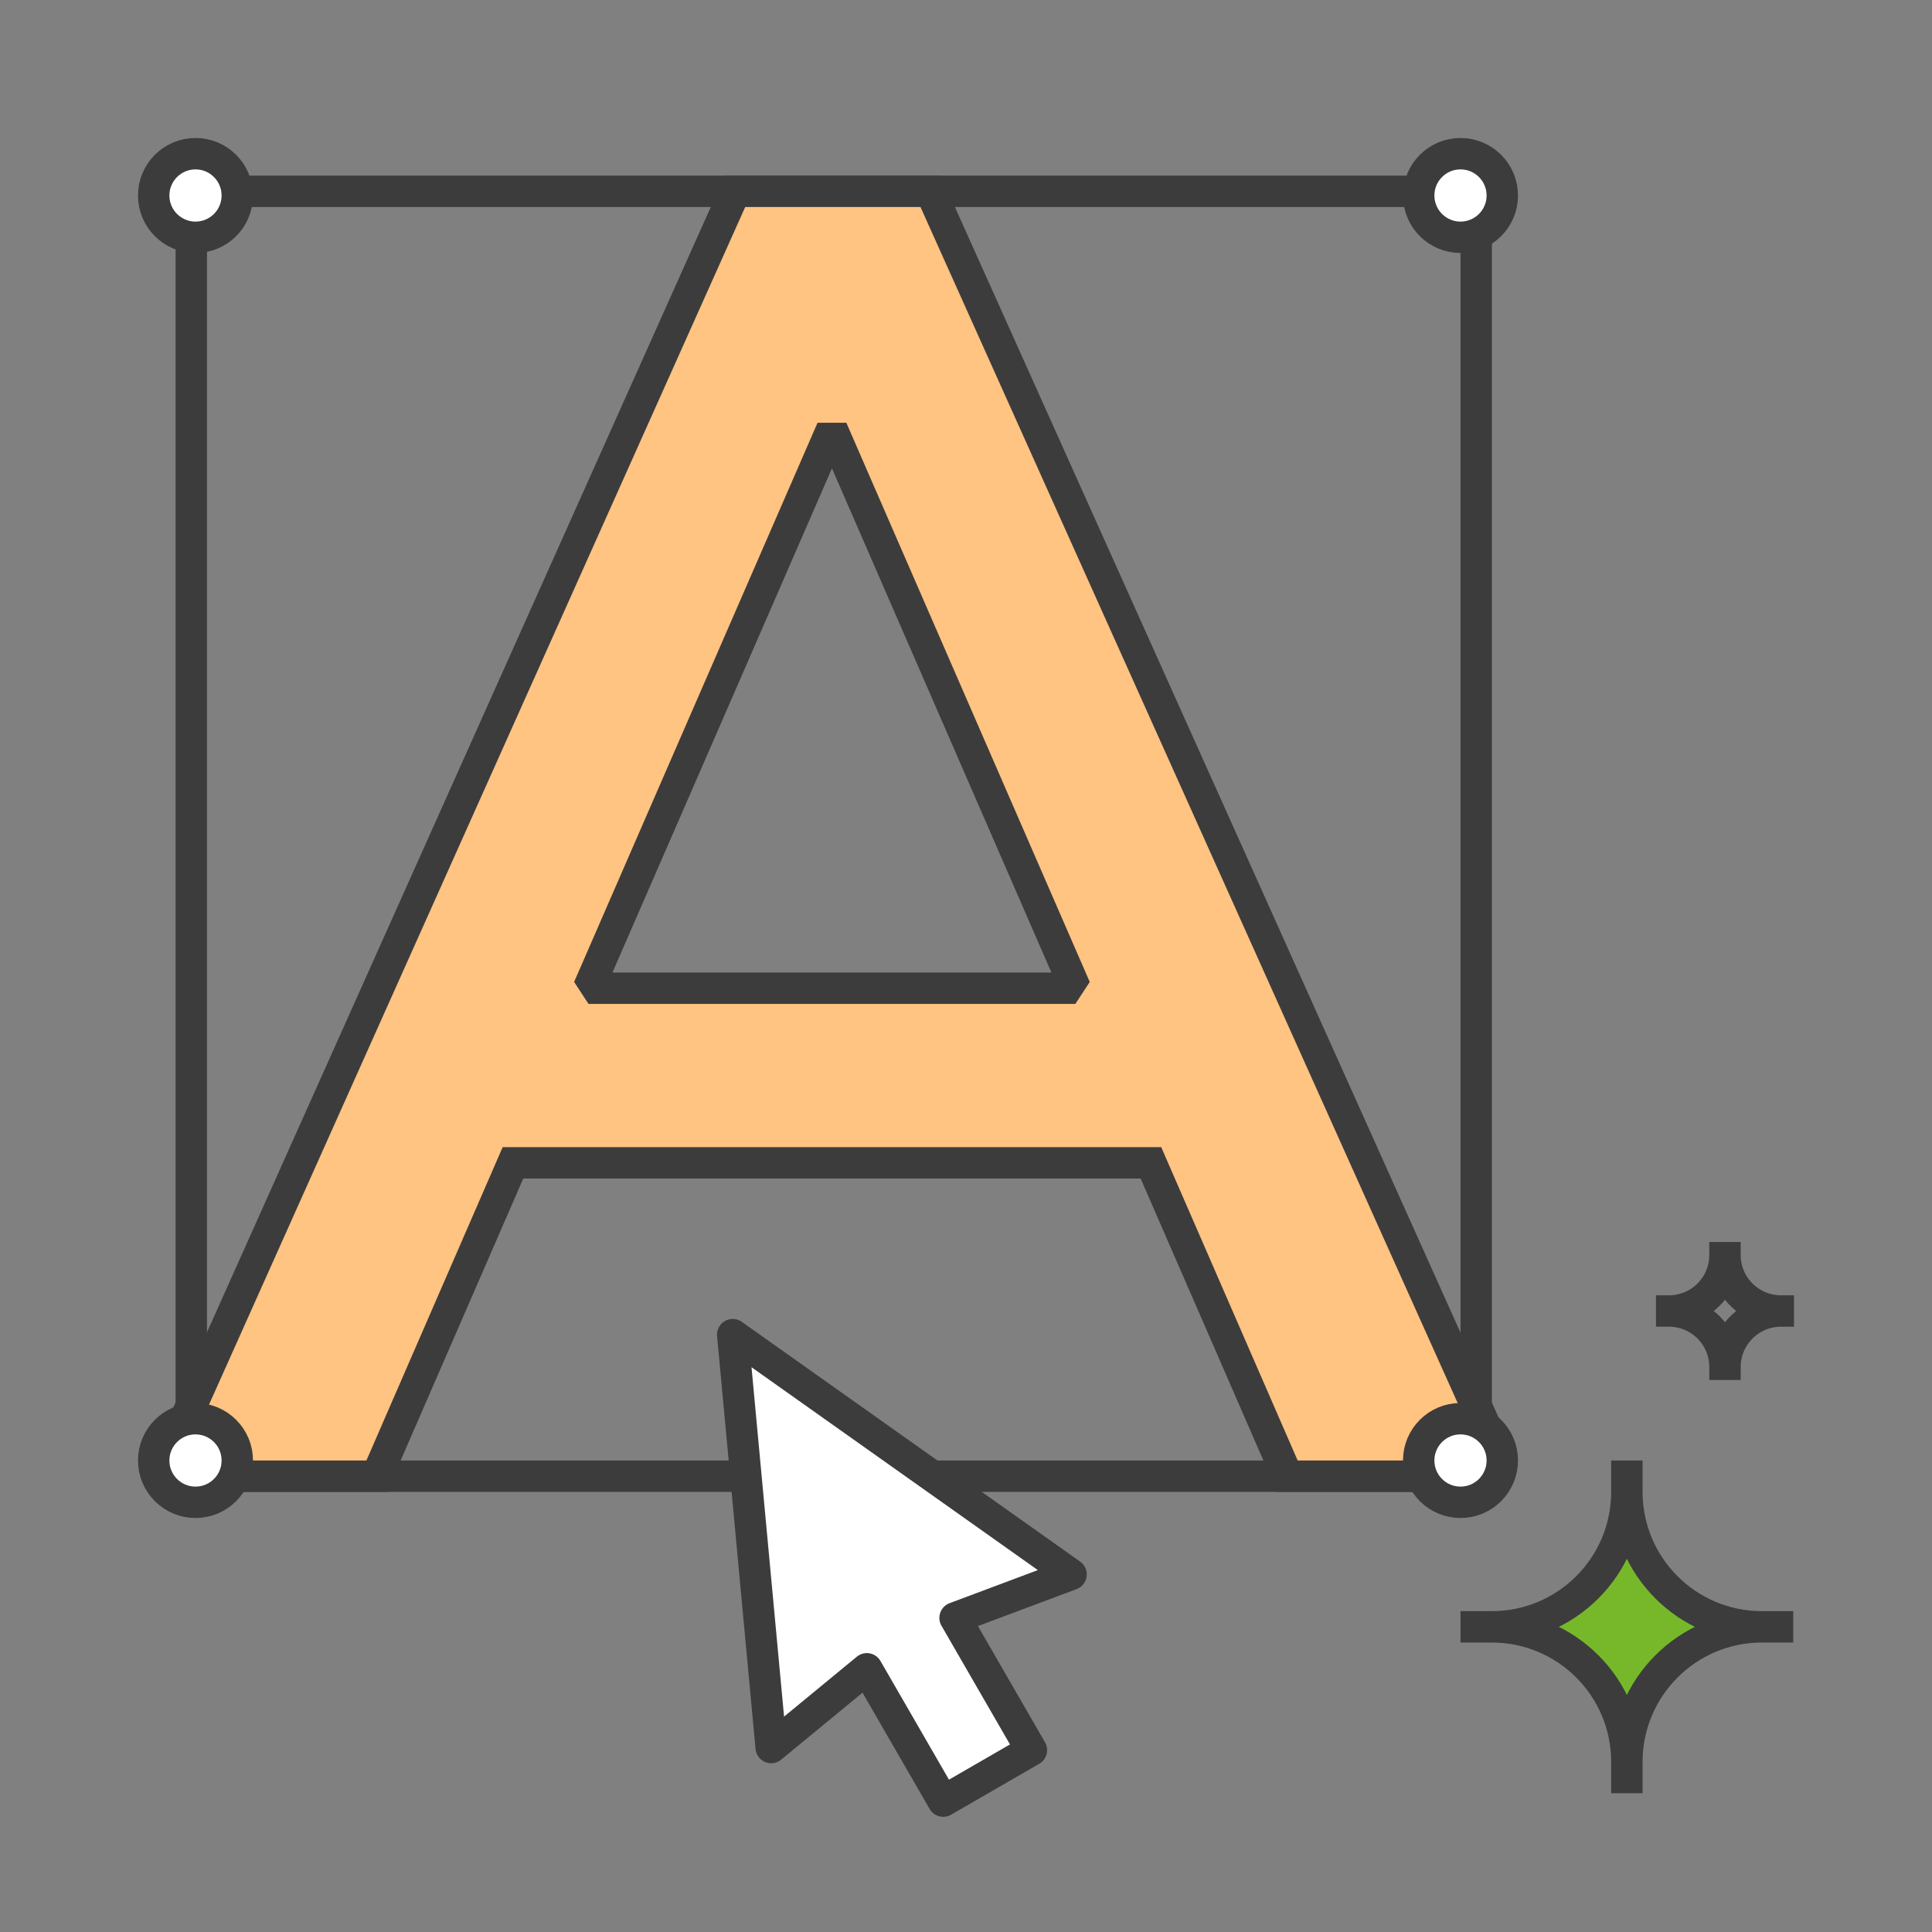 <svg width="80" height="80" viewBox="0 0 80 80" fill="none" xmlns="http://www.w3.org/2000/svg">
<rect x="0" y="0" width="80" height="80" fill="#808080" stroke="none"/>
<path d="M8.571 7.922H7.921V8.572V60.476V61.126H8.571H60.476H61.126V60.476V8.572V7.922H60.476H8.571Z" stroke="#3C3C3C" stroke-width="1.3" stroke-miterlimit="1.5"/>
<path d="M15.172 61.126H15.598L15.768 60.736L21.241 48.15H47.657L53.137 60.736L53.307 61.126H53.733H61.428L62.021 60.21L38.708 8.305L38.535 7.922H38.115H30.857H30.436L30.264 8.306L7.025 60.211L7.618 61.126H15.172ZM24.369 40.92L34.449 17.765L44.528 40.92H24.369Z" fill="#FFC382" stroke="#3C3C3C" stroke-width="1.3" stroke-miterlimit="1.5" stroke-linecap="square"/>
<path d="M9.826 8.095C9.826 9.051 9.051 9.826 8.095 9.826C7.139 9.826 6.364 9.051 6.364 8.095C6.364 7.139 7.139 6.364 8.095 6.364C9.051 6.364 9.826 7.139 9.826 8.095Z" fill="white" stroke="#3C3C3C" stroke-width="1.3" stroke-miterlimit="1.5" stroke-linecap="square"/>
<path d="M62.207 8.095C62.207 9.051 61.432 9.826 60.476 9.826C59.52 9.826 58.745 9.051 58.745 8.095C58.745 7.139 59.52 6.364 60.476 6.364C61.432 6.364 62.207 7.139 62.207 8.095Z" fill="white" stroke="#3C3C3C" stroke-width="1.3" stroke-miterlimit="1.5" stroke-linecap="square"/>
<path d="M62.207 60.476C62.207 61.432 61.432 62.207 60.476 62.207C59.52 62.207 58.745 61.432 58.745 60.476C58.745 59.52 59.52 58.745 60.476 58.745C61.432 58.745 62.207 59.52 62.207 60.476Z" fill="white" stroke="#3C3C3C" stroke-width="1.3" stroke-miterlimit="1.5" stroke-linecap="square"/>
<path d="M9.826 60.476C9.826 61.432 9.051 62.207 8.095 62.207C7.139 62.207 6.364 61.432 6.364 60.476C6.364 59.52 7.139 58.745 8.095 58.745C9.051 58.745 9.826 59.52 9.826 60.476Z" fill="white" stroke="#3C3C3C" stroke-width="1.3" stroke-miterlimit="1.5" stroke-linecap="square"/>
<path d="M31.933 72.362L30.34 55.265L44.351 65.193L39.547 66.993L42.709 72.471L39.057 74.58L35.894 69.101L31.933 72.362Z" fill="white" stroke="#3C3C3C" stroke-width="1.3" stroke-miterlimit="1.5" stroke-linecap="round" stroke-linejoin="round"/>
<path d="M67.365 60.476V61.771C67.365 64.862 69.868 67.364 72.958 67.364H74.253H72.958C69.868 67.364 67.365 69.872 67.365 72.958V74.253V72.958C67.365 69.867 64.862 67.364 61.772 67.364H60.477H61.772C64.862 67.364 67.365 64.862 67.365 61.771V60.476Z" fill="#76B82A" stroke="#3C3C3C" stroke-width="1.3" stroke-miterlimit="1.5" stroke-linejoin="bevel"/>
<path d="M71.428 51.428V51.966C71.428 53.248 72.466 54.286 73.748 54.286H74.286H73.748C72.466 54.286 71.428 55.326 71.428 56.606V57.143V56.606C71.428 55.324 70.39 54.286 69.108 54.286H68.571H69.108C70.39 54.286 71.428 53.248 71.428 51.966V51.428Z" stroke="#3C3C3C" stroke-width="1.3" stroke-miterlimit="1.5" stroke-linejoin="bevel"/>
</svg>
